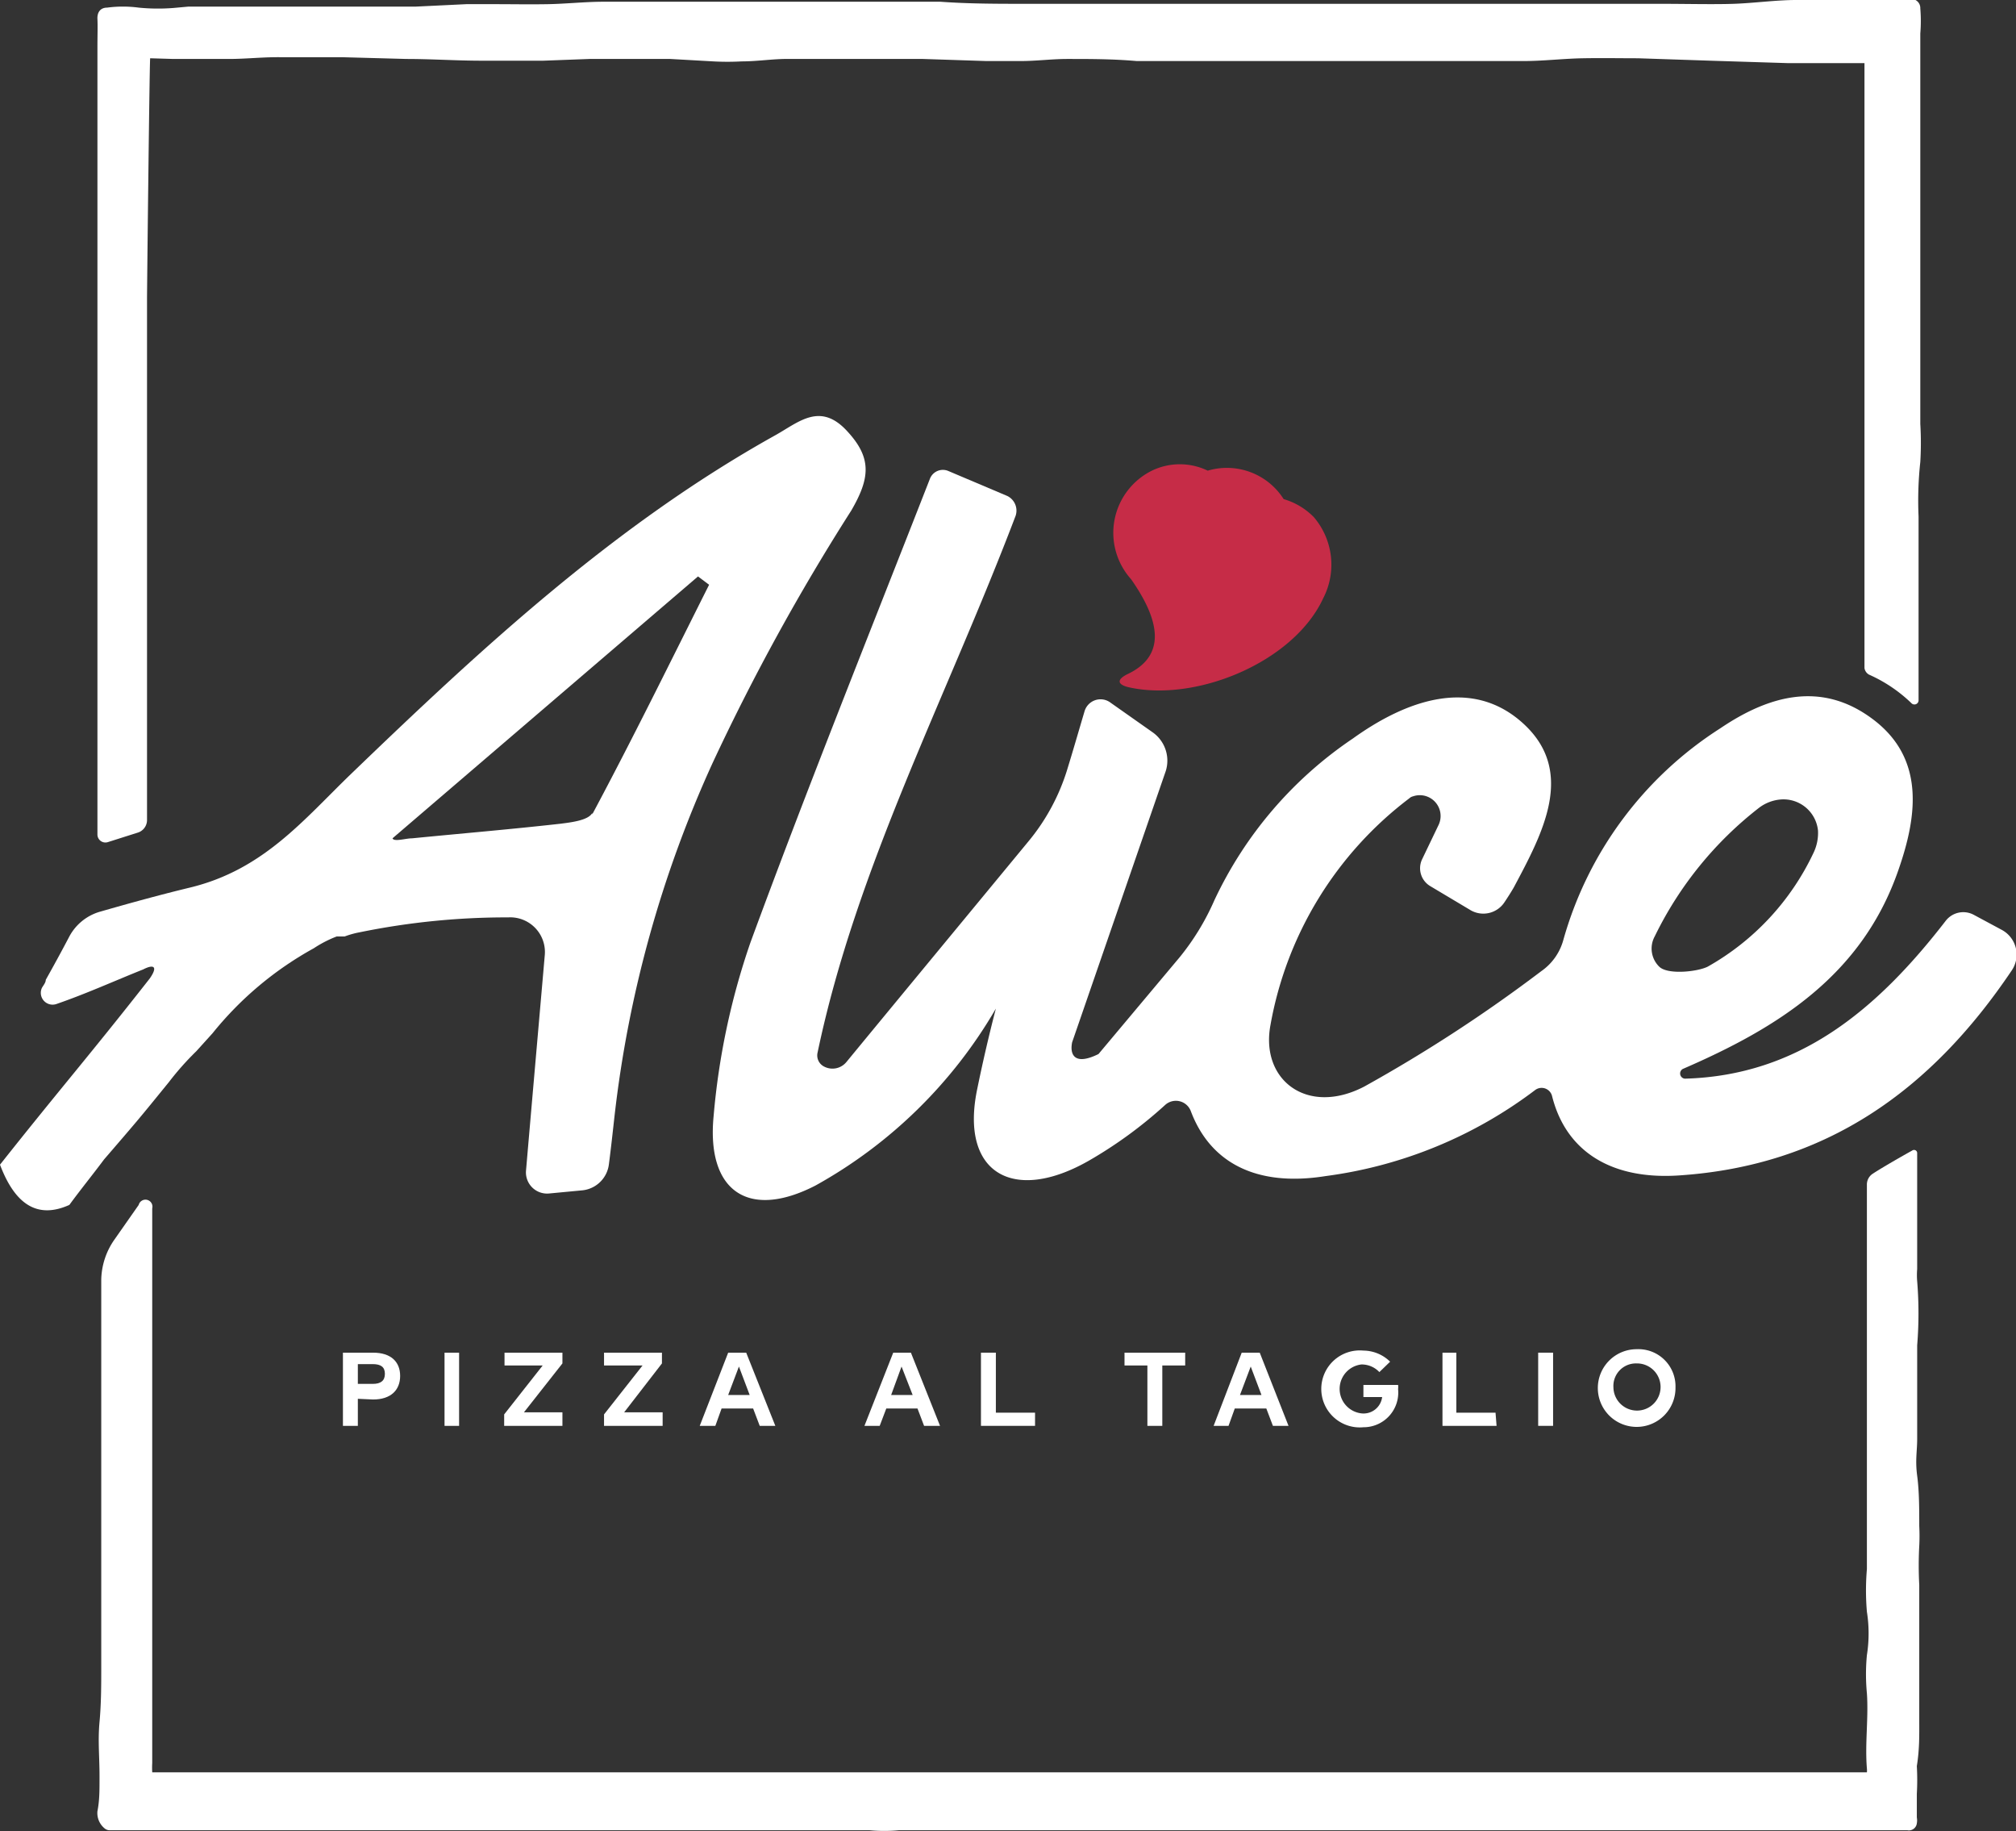 <svg id="Livello_1" data-name="Livello 1" xmlns="http://www.w3.org/2000/svg" viewBox="0 0 58.14 52.8">
  <rect x="0" y="0" width="58.14" height="52.8" fill="#333333" stroke="none"/>
  <defs>
    <style>
      .cls-1 {
        fill: #fff;
      }

      .cls-2 {
        fill: #c62c47;
      }
    </style>
  </defs>
  <title>ALICE</title>
  <g>
    <path class="cls-1" d="M55.35,49.64V49c0-.33,0-.67,0-1s0-.75,0-1.13V45.7a10.61,10.61,0,0,1,0-1.13,5.46,5.46,0,0,0,0-.57c0-.49,0-1-.06-1.45s0-.71,0-1.06,0-.46,0-.7,0-.66,0-1,0-.68,0-1a11.42,11.42,0,0,0,0-1.85,2.11,2.11,0,0,1,0-.35c0-.15,0-.3,0-.45l0-.68v-.83c0-.37,0-1.07,0-1.38a.09.09,0,0,0-.14-.08c-.27.15-.85.48-1.14.67a.37.37,0,0,0-.17.32c0,.14,0,.29,0,.44,0,.41,0,.81,0,1.22s0,.78,0,1.17,0,.57,0,.85,0,.44,0,.66c0,.53,0,1.07,0,1.6,0,.33,0,.66,0,1s0,1,0,1.43,0,1,0,1.36,0,.9,0,1.35a7.22,7.22,0,0,0,0,1.23,4,4,0,0,1,0,1.25,5.78,5.78,0,0,0,0,1.1c.05.72-.06,1.44,0,2.17a.52.52,0,0,1,0,.11h-.08l-1.49,0c-.39,0-.79,0-1.19,0H46.91l-1.75,0c-.24,0-.48,0-.71,0l-2.28,0-1.76,0h-1c-.41,0-.82,0-1.23,0s-.62,0-.93,0l-1.06,0c-.55,0-1.11,0-1.67,0-.88,0-1.75,0-2.63,0-.36,0-.72,0-1.07,0s-.77,0-1.15,0c-.82,0-1.65,0-2.48,0H25.74c-.54,0-1.08,0-1.62,0H22l-1.69,0-2,0H16.82c-.7,0-1.39,0-2.09,0l-2.88,0c-.57,0-1.14,0-1.71,0H8.75c-.33,0-.66,0-1,0s-.91,0-1.37,0l-1.62,0H4.39a2.42,2.42,0,0,1,0-.27c0-.37,0-.74,0-1.1s0-.61,0-.91c0-.56,0-1.12,0-1.67,0-1,0-6.24,0-7.27,0-.58,0-1.16,0-1.74s0-1.11,0-1.67,0-1.12,0-1.63A.19.19,0,0,0,4,34.74l-.7,1a2.08,2.08,0,0,0-.38,1.15c0,.18,0,.36,0,.48v.84c0,.25,0,.5,0,.75s0,.37,0,.55c0,.35,0,.69,0,1v5.91c0,.22,0,.44,0,.67s0,.63,0,.95c0,.54,0,1.07-.05,1.61s0,1,0,1.54v.12c0,.31,0,.61-.06.91a.57.57,0,0,0,.2.49.23.23,0,0,0,.16.06h.37l1,0,1.08,0,.91,0c.39,0,.78,0,1.16,0,.73,0,1.45,0,2.17,0,.45,0,.89,0,1.34,0l1.52,0H14.5l1.16,0h1.55l2.25,0,2.23,0c.82,0,1.64,0,2.46,0,.31,0,.62,0,.93,0a4.71,4.71,0,0,0,.84,0l.43,0h2.42l3.37,0,1.22,0h1.13l1.36,0h2.23c.73,0,1.45,0,2.18,0l.66,0c.39,0,.77,0,1.16,0l1.84,0h3.47l3.4,0c.57,0,1.13,0,1.7,0,.84,0,1.68,0,2.52,0a.23.23,0,0,0,.27-.2.47.47,0,0,0,0-.17c0-.22,0-.45,0-.68a7.06,7.06,0,0,0,0-.8C55.36,50.43,55.35,50,55.35,49.64Z"/>
    <path class="cls-1" d="M55.38,12.22c0-.27,0-.54,0-.81s0-.46,0-.7c0-.4,0-.81,0-1.21,0-.65,0-7.88,0-8.53a4.47,4.47,0,0,0,0-.73A.26.26,0,0,0,55,0h-.15l-.5,0h-.84c-.57,0-1.14,0-1.71,0S50.58.09,50,.11s-1.4,0-2.1,0c-.48,0-1,0-1.45,0-.71,0-1.43,0-2.14,0s-1.44,0-2.15,0H41.2c-.19,0-.37,0-.56,0h-1.8l-1.9,0H35.07l-1.94,0c-.79,0-1.57,0-2.36,0-.39,0-.79,0-1.18,0-.82,0-1.65,0-2.47-.06-.61,0-1.22,0-1.82,0s-.93,0-1.4,0H22.51l-1,0c-.58,0-1.15,0-1.73,0s-1.08,0-1.61,0c-.25,0-.5,0-.76,0-.53,0-1.07.06-1.6.07s-1,0-1.57,0h-.79L12,.19c-.33,0-.67,0-1,0-.54,0-1.08,0-1.61,0-.27,0-.54,0-.81,0H6.44l-1,0L5,.23A5.64,5.64,0,0,1,4,.22a3.46,3.46,0,0,0-.91,0c-.2,0-.29.14-.28.33s0,.52,0,.78,0,.26,0,.39c0,.51,0,7.15,0,7.66,0,.32,0,.64,0,.95s0,.81,0,1.21c0,.55,0,1.11,0,1.66s0,.94,0,1.41,0,.92,0,1.39,0,.8,0,1.2,0,.67,0,1,0,.91,0,1.37c0,.15,0,2.27,0,4.49a.23.23,0,0,0,.3.22l.85-.27h0a.38.38,0,0,0,.28-.36c0-2.37,0-4.66,0-5s0-.68,0-1,0-.67,0-1c0-.63,0-1.25,0-1.88,0-.2,0-.41,0-.61s0-.65,0-1,0-.68,0-1c0-.62,0-1.24,0-1.86s0-1.13,0-1.69c0-.27.07-6.65.09-6.93L5,1.7h1.6c.51,0,1-.06,1.55-.05l1,0c.25,0,.5,0,.74,0l1.83.05c.72,0,1.44.05,2.16.05s1.19,0,1.79,0L17,1.7l1.1,0c.34,0,.89,0,1.23,0l1.24.07a7.48,7.48,0,0,0,.82,0c.41,0,.81-.06,1.22-.07.59,0,1.19,0,1.78,0h.75l.31,0h1.17l1.82.06,1,0c.45,0,.9-.06,1.34-.06.66,0,1.31,0,2,.06.29,0,.58,0,.87,0H38.5c.41,0,.82,0,1.23,0H41l1.45,0,.91,0c.2,0,.39,0,.58,0,.57,0,1.14-.07,1.71-.08s1.06,0,1.59,0l2.09.07,2.23.07c.63,0,1.26,0,1.88,0h.33c0,.21,0,7,0,7.2v1.6c0,.28,0,.56,0,.84s0,.65,0,1c0,.52,0,1.05,0,1.57s0,.78,0,1.16c0,.6,0,1.2,0,1.8s0,1.22,0,1.84c0,.11,0,.3,0,.43a.26.26,0,0,0,.13.19,4.22,4.22,0,0,1,1.22.82.12.12,0,0,0,.21-.09c0-.37,0-.74,0-1.11l0-2.77c0-.47,0-.94,0-1.41a10.34,10.34,0,0,1,.05-1.57A9.2,9.2,0,0,0,55.38,12.22Z"/>
    <path class="cls-1" d="M10.32,40.33v.78H9.89V39h.87c.51,0,.78.26.78.67s-.27.68-.78.68Zm0-1v.57h.43c.23,0,.35-.09.35-.29s-.12-.28-.35-.28Z"/>
    <path class="cls-1" d="M13.24,41.11h-.42V39h.42Z"/>
    <path class="cls-1" d="M16.22,39.31l-1.11,1.41h1.11v.39H14.54v-.33l1.11-1.41h-1.1V39h1.67Z"/>
    <path class="cls-1" d="M19.09,39.31,18,40.72h1.11v.39H17.42v-.33l1.11-1.41H17.42V39h1.67Z"/>
    <path class="cls-1" d="M22.36,41.11h-.45l-.19-.5h-.91l-.18.5h-.45L21,39h.52ZM21,40.22h.62l-.31-.82Z"/>
    <path class="cls-1" d="M27.11,41.11h-.46l-.19-.5h-.9l-.19.5h-.44L25.76,39h.51Zm-1.41-.89h.62L26,39.4Z"/>
    <path class="cls-1" d="M29.85,41.11H28.29V39h.43v1.73h1.13Z"/>
    <path class="cls-1" d="M34.18,39.37h-.66v1.74h-.43V39.37h-.66V39h1.75Z"/>
    <path class="cls-1" d="M37.16,41.11h-.45l-.19-.5h-.91l-.18.5H35L35.81,39h.52Zm-1.4-.89h.62l-.31-.82Z"/>
    <path class="cls-1" d="M40.09,39.26l-.31.3a.7.7,0,0,0-.52-.22.71.71,0,0,0,0,1.41.54.54,0,0,0,.6-.47h-.54v-.35h1a.49.49,0,0,1,0,.12,1,1,0,0,1-1,1.1,1.11,1.11,0,1,1,0-2.21A1.11,1.11,0,0,1,40.09,39.26Z"/>
    <path class="cls-1" d="M43.16,41.11H41.6V39H42v1.73h1.13Z"/>
    <path class="cls-1" d="M44.79,41.11h-.43V39h.43Z"/>
    <path class="cls-1" d="M48.32,40a1.12,1.12,0,1,1-1.12-1.1A1.07,1.07,0,0,1,48.32,40Zm-1.79,0a.68.68,0,1,0,.67-.69A.65.65,0,0,0,46.53,40Z"/>
    <g>
      <path class="cls-1" d="M57.73,26.81l-.8-.43a.64.64,0,0,0-.81.16c-2,2.59-4.26,4.47-7.53,4.56a.15.15,0,0,1-.06-.28c2.75-1.19,5.17-2.7,6.22-5.74.53-1.52.78-3.19-.72-4.33S51,20.06,49.61,21a10.66,10.66,0,0,0-4.53,6.12,1.61,1.61,0,0,1-.63.88,43,43,0,0,1-5.11,3.33c-1.64.85-3-.19-2.7-1.78a10.5,10.5,0,0,1,4-6.53.24.24,0,0,1,.11-.06.6.6,0,0,1,.74.82l-.48,1a.6.6,0,0,0,.24.77l1.14.68a.73.73,0,0,0,1-.22c.1-.15.19-.29.27-.43.82-1.54,1.79-3.32.28-4.71s-3.43-.65-4.92.42a11.51,11.51,0,0,0-4,4.67,7.1,7.1,0,0,1-1,1.64l-2.34,2.79c-.71.35-.83,0-.76-.34l2.7-7.82a1,1,0,0,0-.37-1.11L32,20.24a.48.48,0,0,0-.72.26c-.17.57-.33,1.13-.5,1.68a6,6,0,0,1-1.13,2.09c-1.65,2-4.13,5-5.24,6.35a.52.52,0,0,1-.68.11.36.36,0,0,1-.15-.39C24.7,25,27.29,20.13,29.29,14.87a.47.47,0,0,0-.24-.57l-1.7-.72a.4.4,0,0,0-.53.22c-1.8,4.6-3.57,9-5.18,13.38a20.72,20.72,0,0,0-1.06,5c-.21,2.16,1,3,2.94,2a13.69,13.69,0,0,0,5.2-5.1c-.2.77-.38,1.55-.54,2.33-.5,2.42,1.05,3.3,3.23,2.05a12.57,12.57,0,0,0,2.19-1.6.46.46,0,0,1,.74.17c.55,1.47,1.86,2.2,3.88,1.88a12.76,12.76,0,0,0,6.05-2.48.31.31,0,0,1,.49.17c.4,1.6,1.71,2.42,3.66,2.29,4.23-.28,7.26-2.44,9.59-5.9A.81.81,0,0,0,57.73,26.81Zm-10,.17a10.51,10.51,0,0,1,3-3.69,1.19,1.19,0,0,1,.63-.24,1,1,0,0,1,1.07.9,1.32,1.32,0,0,1-.13.64,7.37,7.37,0,0,1-3.05,3.28c-.3.15-1.16.24-1.4,0h0A.73.73,0,0,1,47.72,27Z"/>
      <path class="cls-1" d="M24.44,12.44c-.79-.87-1.41-.26-2.1.12-4.59,2.56-8.41,6.09-12.16,9.7-1.39,1.33-2.55,2.81-4.7,3.33-.87.21-1.74.45-2.61.7A1.46,1.46,0,0,0,2,27c-.22.42-.45.84-.68,1.25,0,.08-.07.16-.11.23a.34.34,0,0,0,.41.47c.87-.3,1.66-.66,2.51-1,.29-.15.44-.1.19.26C2.58,30.43,1.71,31.42,0,33.58c.49,1.3,1.2,1.52,2,1.16.33-.45.68-.88,1-1.31C4,32.27,4,32.27,4.87,31.2a8.25,8.25,0,0,1,.79-.89l.47-.52a9.84,9.84,0,0,1,2.92-2.45A3.39,3.39,0,0,1,9.71,27l.12,0,.11,0a2.54,2.54,0,0,1,.43-.12,21.09,21.09,0,0,1,4.29-.43,1,1,0,0,1,1.05,1.1c-.18,2.07-.36,4.11-.54,6.2a.61.61,0,0,0,.67.66l.95-.09a.86.86,0,0,0,.77-.75c.06-.46.11-.92.16-1.37A33.62,33.62,0,0,1,20.55,22a63.06,63.06,0,0,1,4-7.28C25.09,13.79,25.15,13.21,24.44,12.44Zm-7.36,11c-.11.21-.6.27-.92.31-1.42.16-2.85.28-4.27.42-.19,0-.53.11-.57,0l8.81-7.55.32.24C19.33,19.09,18.24,21.31,17.08,23.48Z"/>
      <path class="cls-2" d="M37.89,14.91a2,2,0,0,0-.87-.52h0a1.94,1.94,0,0,0-2.19-.82,1.85,1.85,0,0,0-1.61,0,2,2,0,0,0-.6,3.13c.7,1,1.14,2.14-.09,2.73-.33.16-.31.3,0,.38,1.93.45,4.77-.7,5.63-2.56A2.11,2.11,0,0,0,37.89,14.91Z"/>
    </g>
  </g>
</svg>
